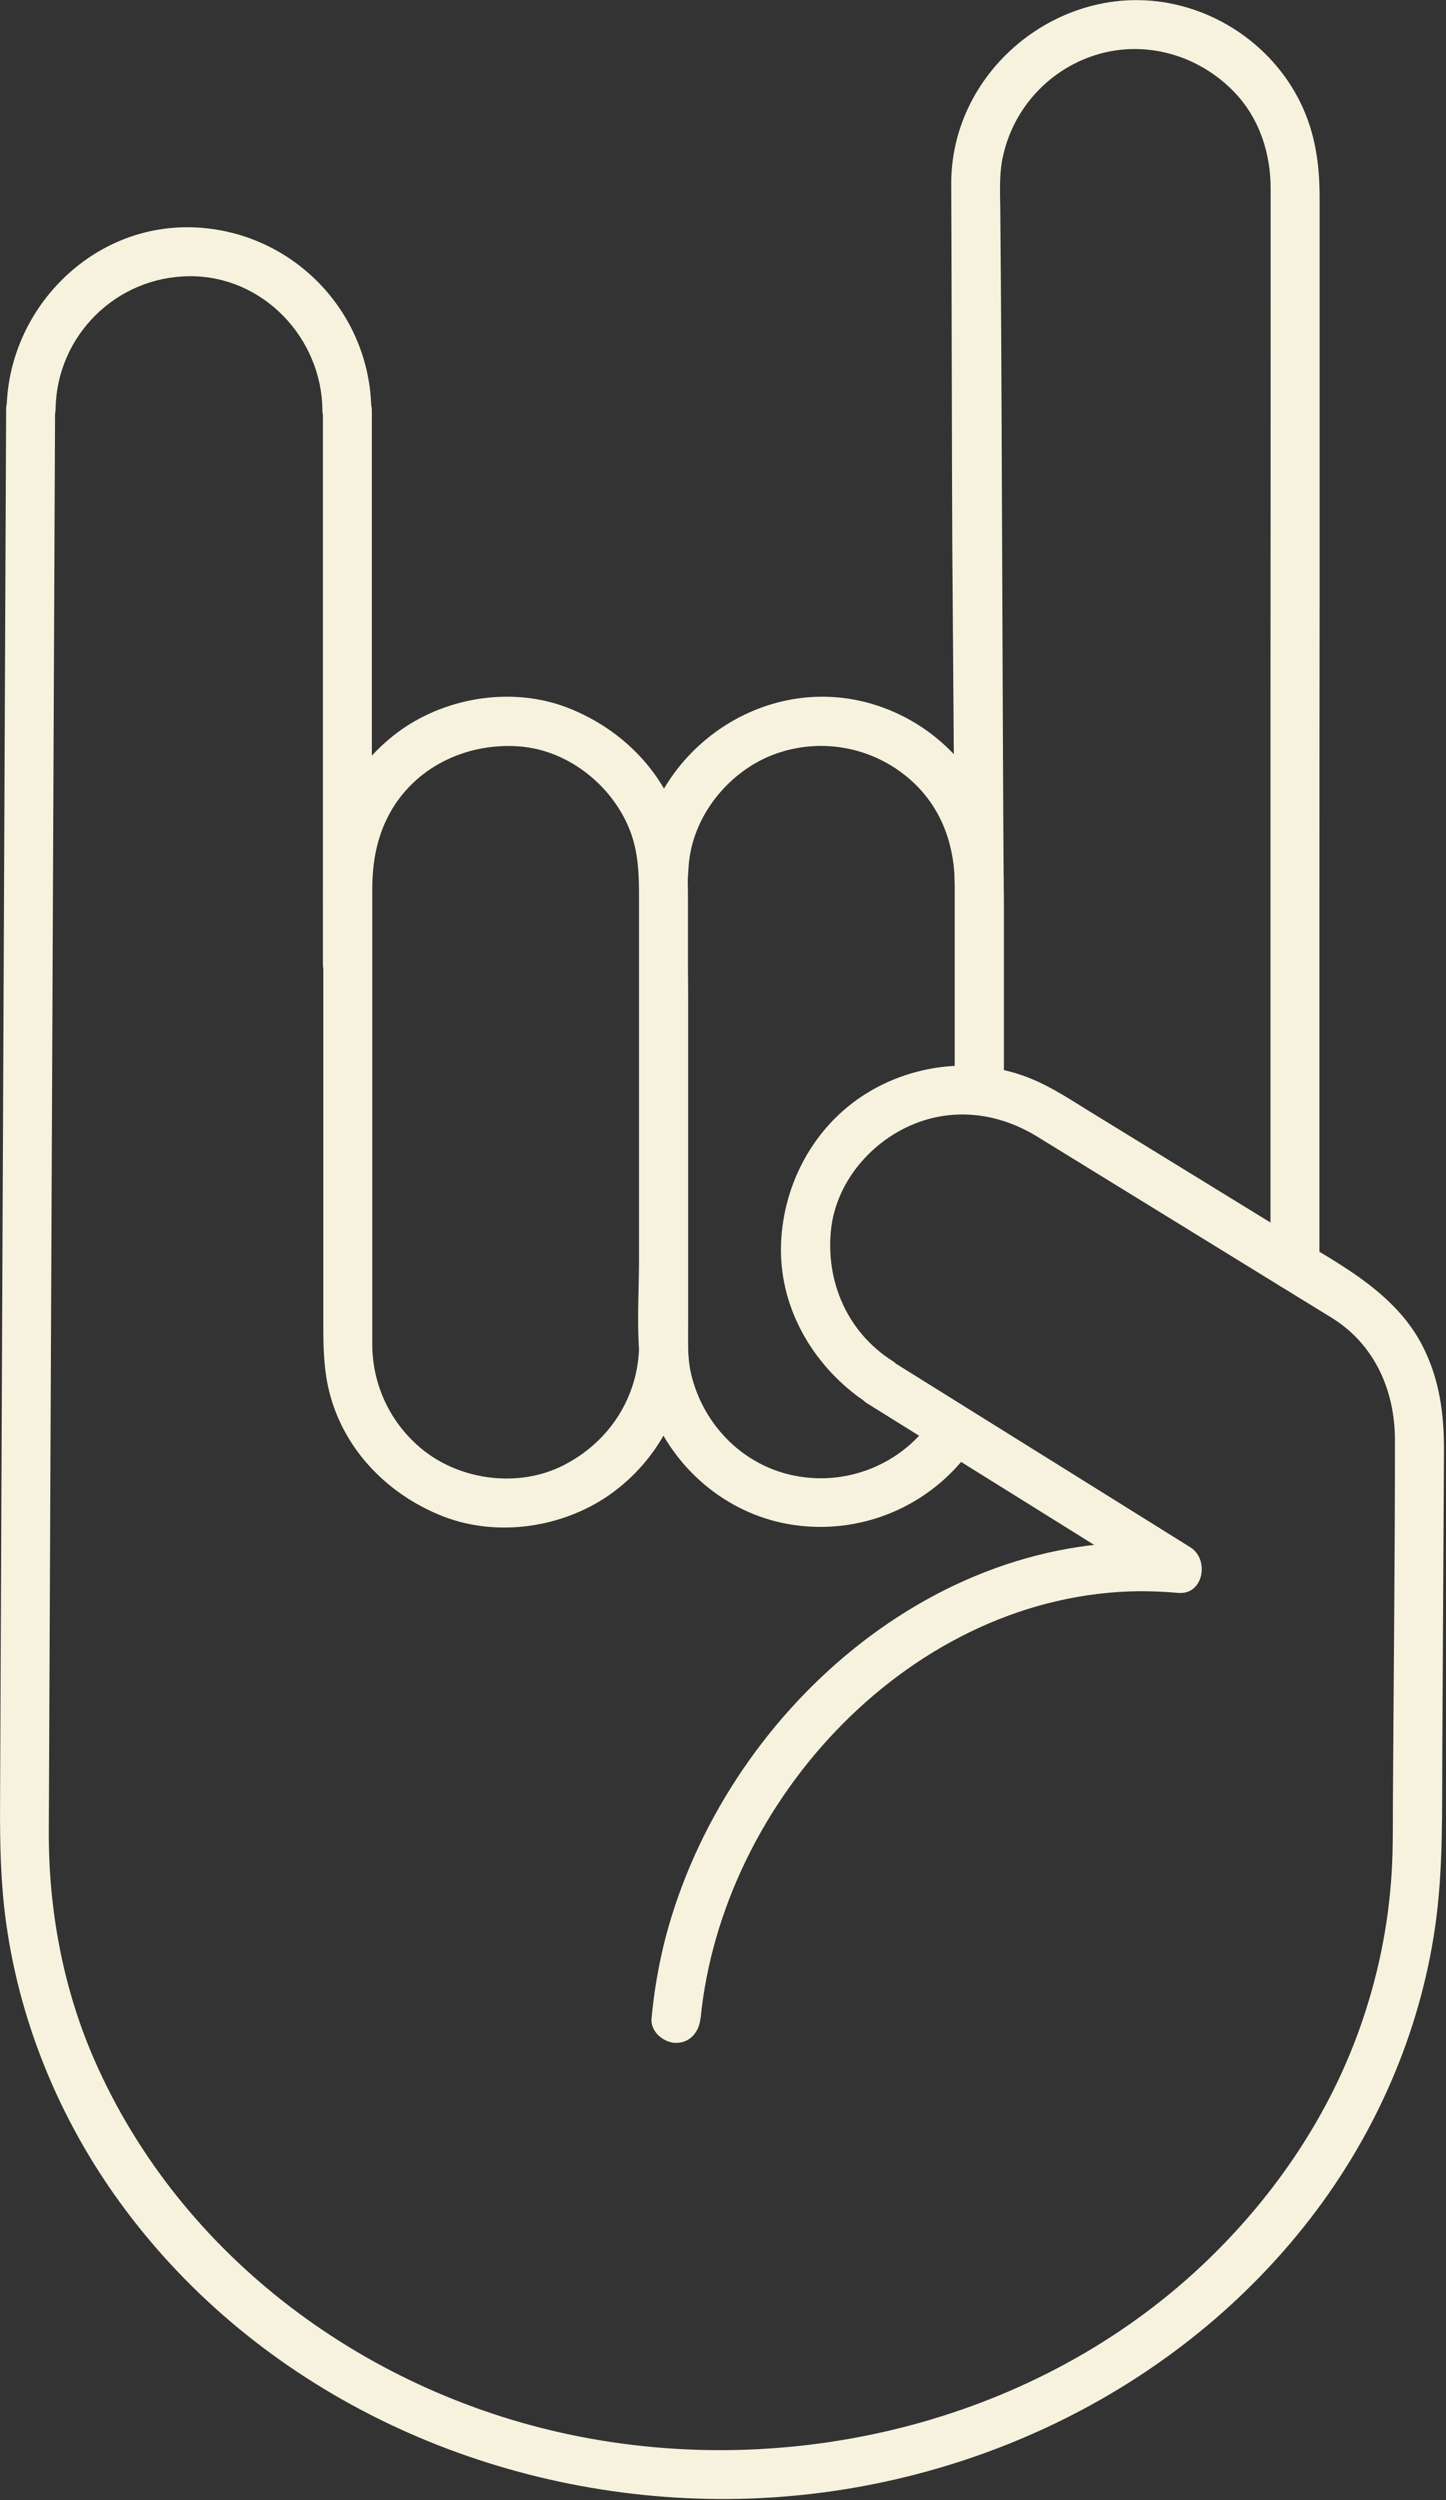 <?xml version="1.0" encoding="UTF-8"?>
<svg width="81px" height="140px" viewBox="0 0 81 140" version="1.1" xmlns="http://www.w3.org/2000/svg" xmlns:xlink="http://www.w3.org/1999/xlink">
    <rect x="0" y="0" width="81" height="140" fill="#333333" stroke="none"/>
    <!-- Generator: Sketch 42 (36781) - http://www.bohemiancoding.com/sketch -->
    <title>Illustration_Rocks</title>
    <desc>Created with Sketch.</desc>
    <defs></defs>
    <g id="Symbols" stroke="none" stroke-width="1" fill="none" fill-rule="evenodd">
        <g id="Illustration_Rocks" fill-rule="nonzero" fill="#F6F2DD">
            <g id="Icon---You-Rock">
                <path d="M35.802,75.353 C35.759,78.258 34.116,80.77 31.539,82.069 C29.057,83.323 25.83,82.915 23.678,81.185 C21.872,79.73 20.832,77.528 20.854,75.209 L20.854,72.342 L20.854,49.81 C20.854,48.214 21.129,46.729 21.951,45.333 C23.441,42.833 26.278,41.577 29.123,41.802 C31.848,42.017 34.331,44.01 35.297,46.533 C35.769,47.767 35.796,49 35.796,50.294 L35.796,73.081 L35.796,75.353 C35.796,77.121 38.537,77.121 38.537,75.353 L38.537,54.932 L38.537,50.409 C38.537,49.087 38.511,47.793 38.166,46.498 C37.313,43.303 34.859,40.832 31.827,39.645 C28.795,38.458 25.147,38.999 22.496,40.852 C19.778,42.769 18.146,45.875 18.111,49.2 C18.1,49.905 18.111,50.611 18.111,51.315 L18.111,63.21 L18.111,74.175 C18.111,75.497 18.135,76.791 18.482,78.085 C19.334,81.274 21.792,83.737 24.821,84.917 C27.85,86.097 31.5,85.56 34.152,83.705 C36.87,81.789 38.502,78.683 38.537,75.357 C38.57,73.585 35.828,73.588 35.802,75.353 Z" id="Shape"></path>
                <path d="M39.245,113.035 C40.453,100.744 51.157,89.206 63.874,89.107 C64.581,89.107 65.289,89.14 65.994,89.203 C67.425,89.332 67.763,87.321 66.679,86.648 L50.227,76.391 L49.965,76.228 L50.457,78.103 L50.472,78.079 C50.883,77.426 50.597,76.598 49.98,76.204 C47.483,74.609 46.255,71.806 46.546,68.902 C46.831,66.053 49.048,63.608 51.721,62.754 C53.904,62.056 56.168,62.46 58.105,63.653 L61.331,65.637 L72.109,72.267 L74.576,73.783 C77.008,75.278 78.14,77.874 78.14,80.651 C78.14,87.427 78.064,94.204 78.026,100.98 C78.026,101.923 78.026,102.867 78.003,103.809 C77.923,106.749 77.431,109.663 76.542,112.467 C74.812,118.005 71.502,122.954 67.279,126.914 C58.112,135.508 44.779,138.838 32.541,136.464 C20.709,134.171 10.13,126.459 5.267,115.309 C3.517,111.292 2.715,106.908 2.734,102.541 C2.741,101.11 2.747,99.679 2.753,98.248 L2.844,77.711 L2.962,50.8 C2.994,43.533 3.026,36.266 3.058,28.998 L3.085,22.905 L1.715,24.275 L1.742,24.275 C2.496,24.267 3.104,23.658 3.113,22.905 C3.175,18.795 6.513,15.49 10.623,15.468 C14.735,15.441 18.034,18.936 18.06,22.979 C18.068,23.732 18.677,24.341 19.43,24.349 L19.459,24.349 L18.089,22.979 L18.089,42.549 L18.089,53.995 C18.089,55.763 20.83,55.763 20.83,53.995 L20.83,34.424 L20.83,22.979 C20.822,22.225 20.213,21.616 19.459,21.608 L19.43,21.608 L20.801,22.979 C20.753,17.365 16.236,12.815 10.623,12.727 C5.016,12.643 0.454,17.387 0.371,22.905 L1.742,21.534 L1.715,21.534 C0.961,21.542 0.351,22.151 0.344,22.905 C0.328,26.448 0.313,29.991 0.297,33.535 C0.262,41.613 0.227,49.691 0.192,57.769 C0.154,66.555 0.115,75.341 0.077,84.128 L0.003,101.123 C-0.007,103.315 0.04,105.477 0.339,107.652 C1.154,113.574 3.574,119.218 7.191,123.972 C14.964,134.208 27.484,139.863 40.233,139.945 C52.982,140.027 65.57,134.374 73.4,124.238 C77.05,119.514 79.516,113.889 80.381,107.974 C80.857,104.712 80.771,101.417 80.792,98.132 C80.816,93.828 80.841,89.524 80.864,85.22 C80.872,83.918 80.879,82.616 80.886,81.314 C80.899,79.206 80.649,77.242 79.668,75.337 C78.023,72.153 74.51,70.518 71.59,68.72 L61.006,62.221 C59.966,61.581 58.95,60.905 57.817,60.432 C54.802,59.172 51.286,59.521 48.522,61.238 C45.625,63.037 43.881,66.253 43.752,69.633 C43.624,73.012 45.326,76.117 47.956,78.13 C48.16,78.288 48.377,78.429 48.595,78.567 L48.102,76.692 L48.087,76.716 C47.686,77.364 47.959,78.204 48.579,78.591 L65.041,88.851 L65.303,89.014 L65.988,86.459 C52.557,85.25 40.603,95.954 37.292,108.465 C36.905,109.963 36.639,111.49 36.497,113.031 C36.424,113.776 37.182,114.402 37.867,114.402 C38.669,114.402 39.165,113.774 39.238,113.031 L39.245,113.035 Z" id="Shape"></path>
                <path d="M56.222,61.082 L56.222,49.202 C56.222,47.434 53.481,47.434 53.481,49.202 L53.481,61.082 C53.481,62.85 56.222,62.85 56.222,61.082 Z" id="Shape"></path>
                <path d="M52.305,79.361 C50.574,82.009 47.376,83.299 44.292,82.593 C41.51,81.954 39.398,79.739 38.726,76.995 C38.483,75.997 38.544,74.939 38.544,73.917 L38.544,69.178 L38.544,56.05 C38.544,53.531 38.381,50.953 38.58,48.438 C38.795,45.714 40.788,43.23 43.312,42.263 C46.029,41.233 49.096,41.852 51.201,43.854 C52.824,45.397 53.49,47.46 53.49,49.653 L53.49,55.039 L53.49,61.078 C53.49,62.846 56.231,62.846 56.231,61.078 L56.231,50.867 C56.231,49.018 56.213,47.213 55.502,45.461 C54.269,42.412 51.658,40.131 48.471,39.317 C42.138,37.712 35.803,42.735 35.803,49.232 L35.803,57.298 L35.803,70.318 C35.803,73.162 35.441,76.425 36.532,79.109 C37.882,82.425 40.911,84.894 44.481,85.402 C48.499,85.979 52.483,84.158 54.674,80.742 C55.639,79.257 53.265,77.886 52.305,79.361 Z" id="Shape"></path>
                <path d="M73.91,70.925 L73.91,50.694 C73.91,45.015 73.913,39.335 73.92,33.655 L73.92,11.055 C73.92,9.372 73.72,7.753 73.048,6.187 C71.786,3.244 69.119,1.048 66.018,0.293 C59.649,-1.271 53.235,3.792 53.285,10.349 C53.304,12.953 53.324,27.909 53.344,30.518 C53.39,36.773 53.436,43.029 53.481,49.284 C53.494,51.051 56.235,51.052 56.222,49.284 C56.171,42.5 56.12,23.372 56.07,16.588 L56.034,11.82 C56.027,10.886 55.967,9.921 56.133,9 C56.649,6.207 58.668,3.927 61.379,3.078 C64.154,2.211 67.151,3.086 69.143,5.16 C70.543,6.617 71.177,8.567 71.176,10.556 L71.176,13.789 C71.176,17.976 71.176,34.505 71.168,38.692 L71.168,54.296 L71.168,70.932 C71.168,72.7 73.909,72.7 73.909,70.932 L73.91,70.925 Z" id="Shape"></path>
            </g>
        </g>
    </g>
</svg>